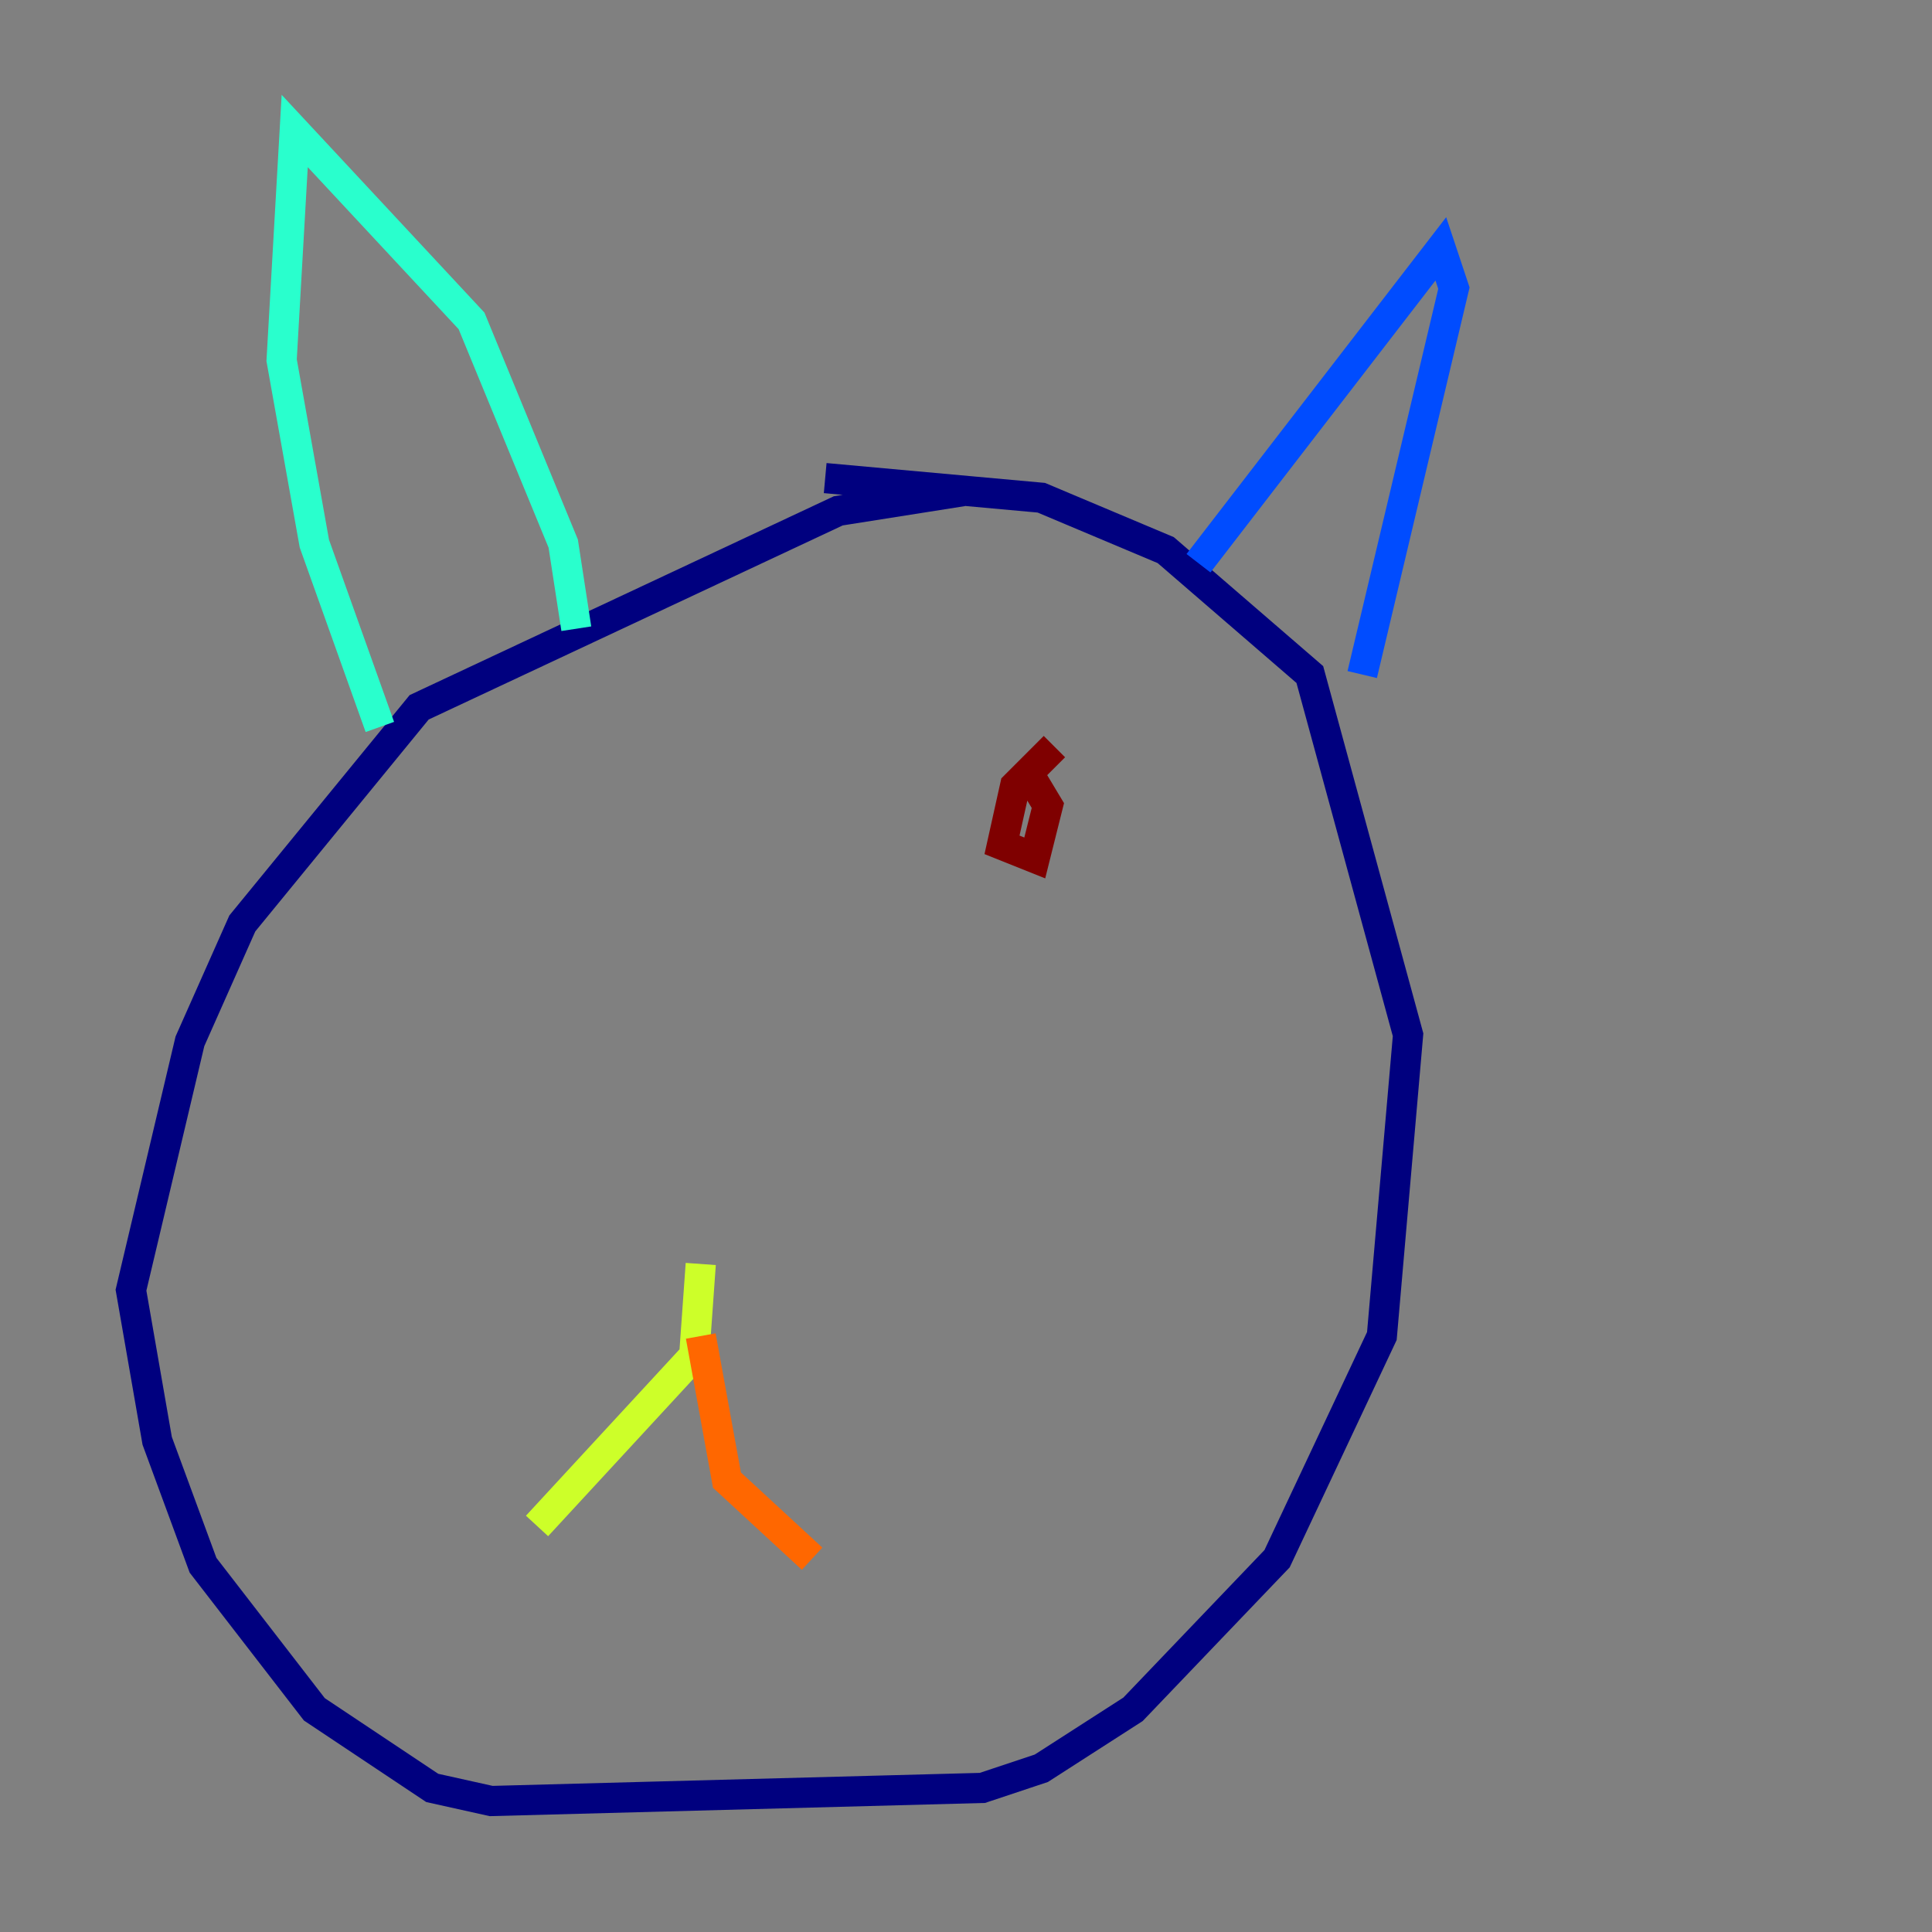 <?xml version="1.0" encoding="utf-8" ?>
<svg baseProfile="tiny" height="128" version="1.2" viewBox="0,0,128,128" width="128" xmlns="http://www.w3.org/2000/svg" xmlns:ev="http://www.w3.org/2001/xml-events" xmlns:xlink="http://www.w3.org/1999/xlink"><rect x="0" y="0" width="128" height="128" fill="#808080" stroke="none"/><defs /><polyline fill="none" points="63.783,32.542 55.539,33.844 27.77,46.861 16.054,61.18 12.583,68.99 8.678,85.478 10.414,95.458 13.451,103.702 20.827,113.248 28.637,118.454 32.542,119.322 65.085,118.454 68.99,117.153 75.064,113.248 84.61,103.268 91.552,88.515 93.288,68.556 86.78,44.691 77.234,36.447 68.99,32.976 54.671,31.675" stroke="#00007f" stroke-width="2" /><polyline fill="none" points="79.403,37.315 95.458,16.488 96.325,19.091 90.251,44.691" stroke="#004cff" stroke-width="2" /><polyline fill="none" points="38.183,41.654 37.315,36.014 31.241,21.261 19.525,8.678 18.658,23.864 20.827,36.014 25.166,48.163" stroke="#29ffcd" stroke-width="2" /><polyline fill="none" points="46.427,83.742 45.993,89.817 35.58,101.098" stroke="#cdff29" stroke-width="2" /><polyline fill="none" points="46.427,88.515 48.163,98.061 53.803,103.268" stroke="#ff6700" stroke-width="2" /><polyline fill="none" points="69.858,49.464 67.254,52.068 66.386,55.973 68.556,56.841 69.424,53.37 68.122,51.2" stroke="#7f0000" stroke-width="2" /></svg>